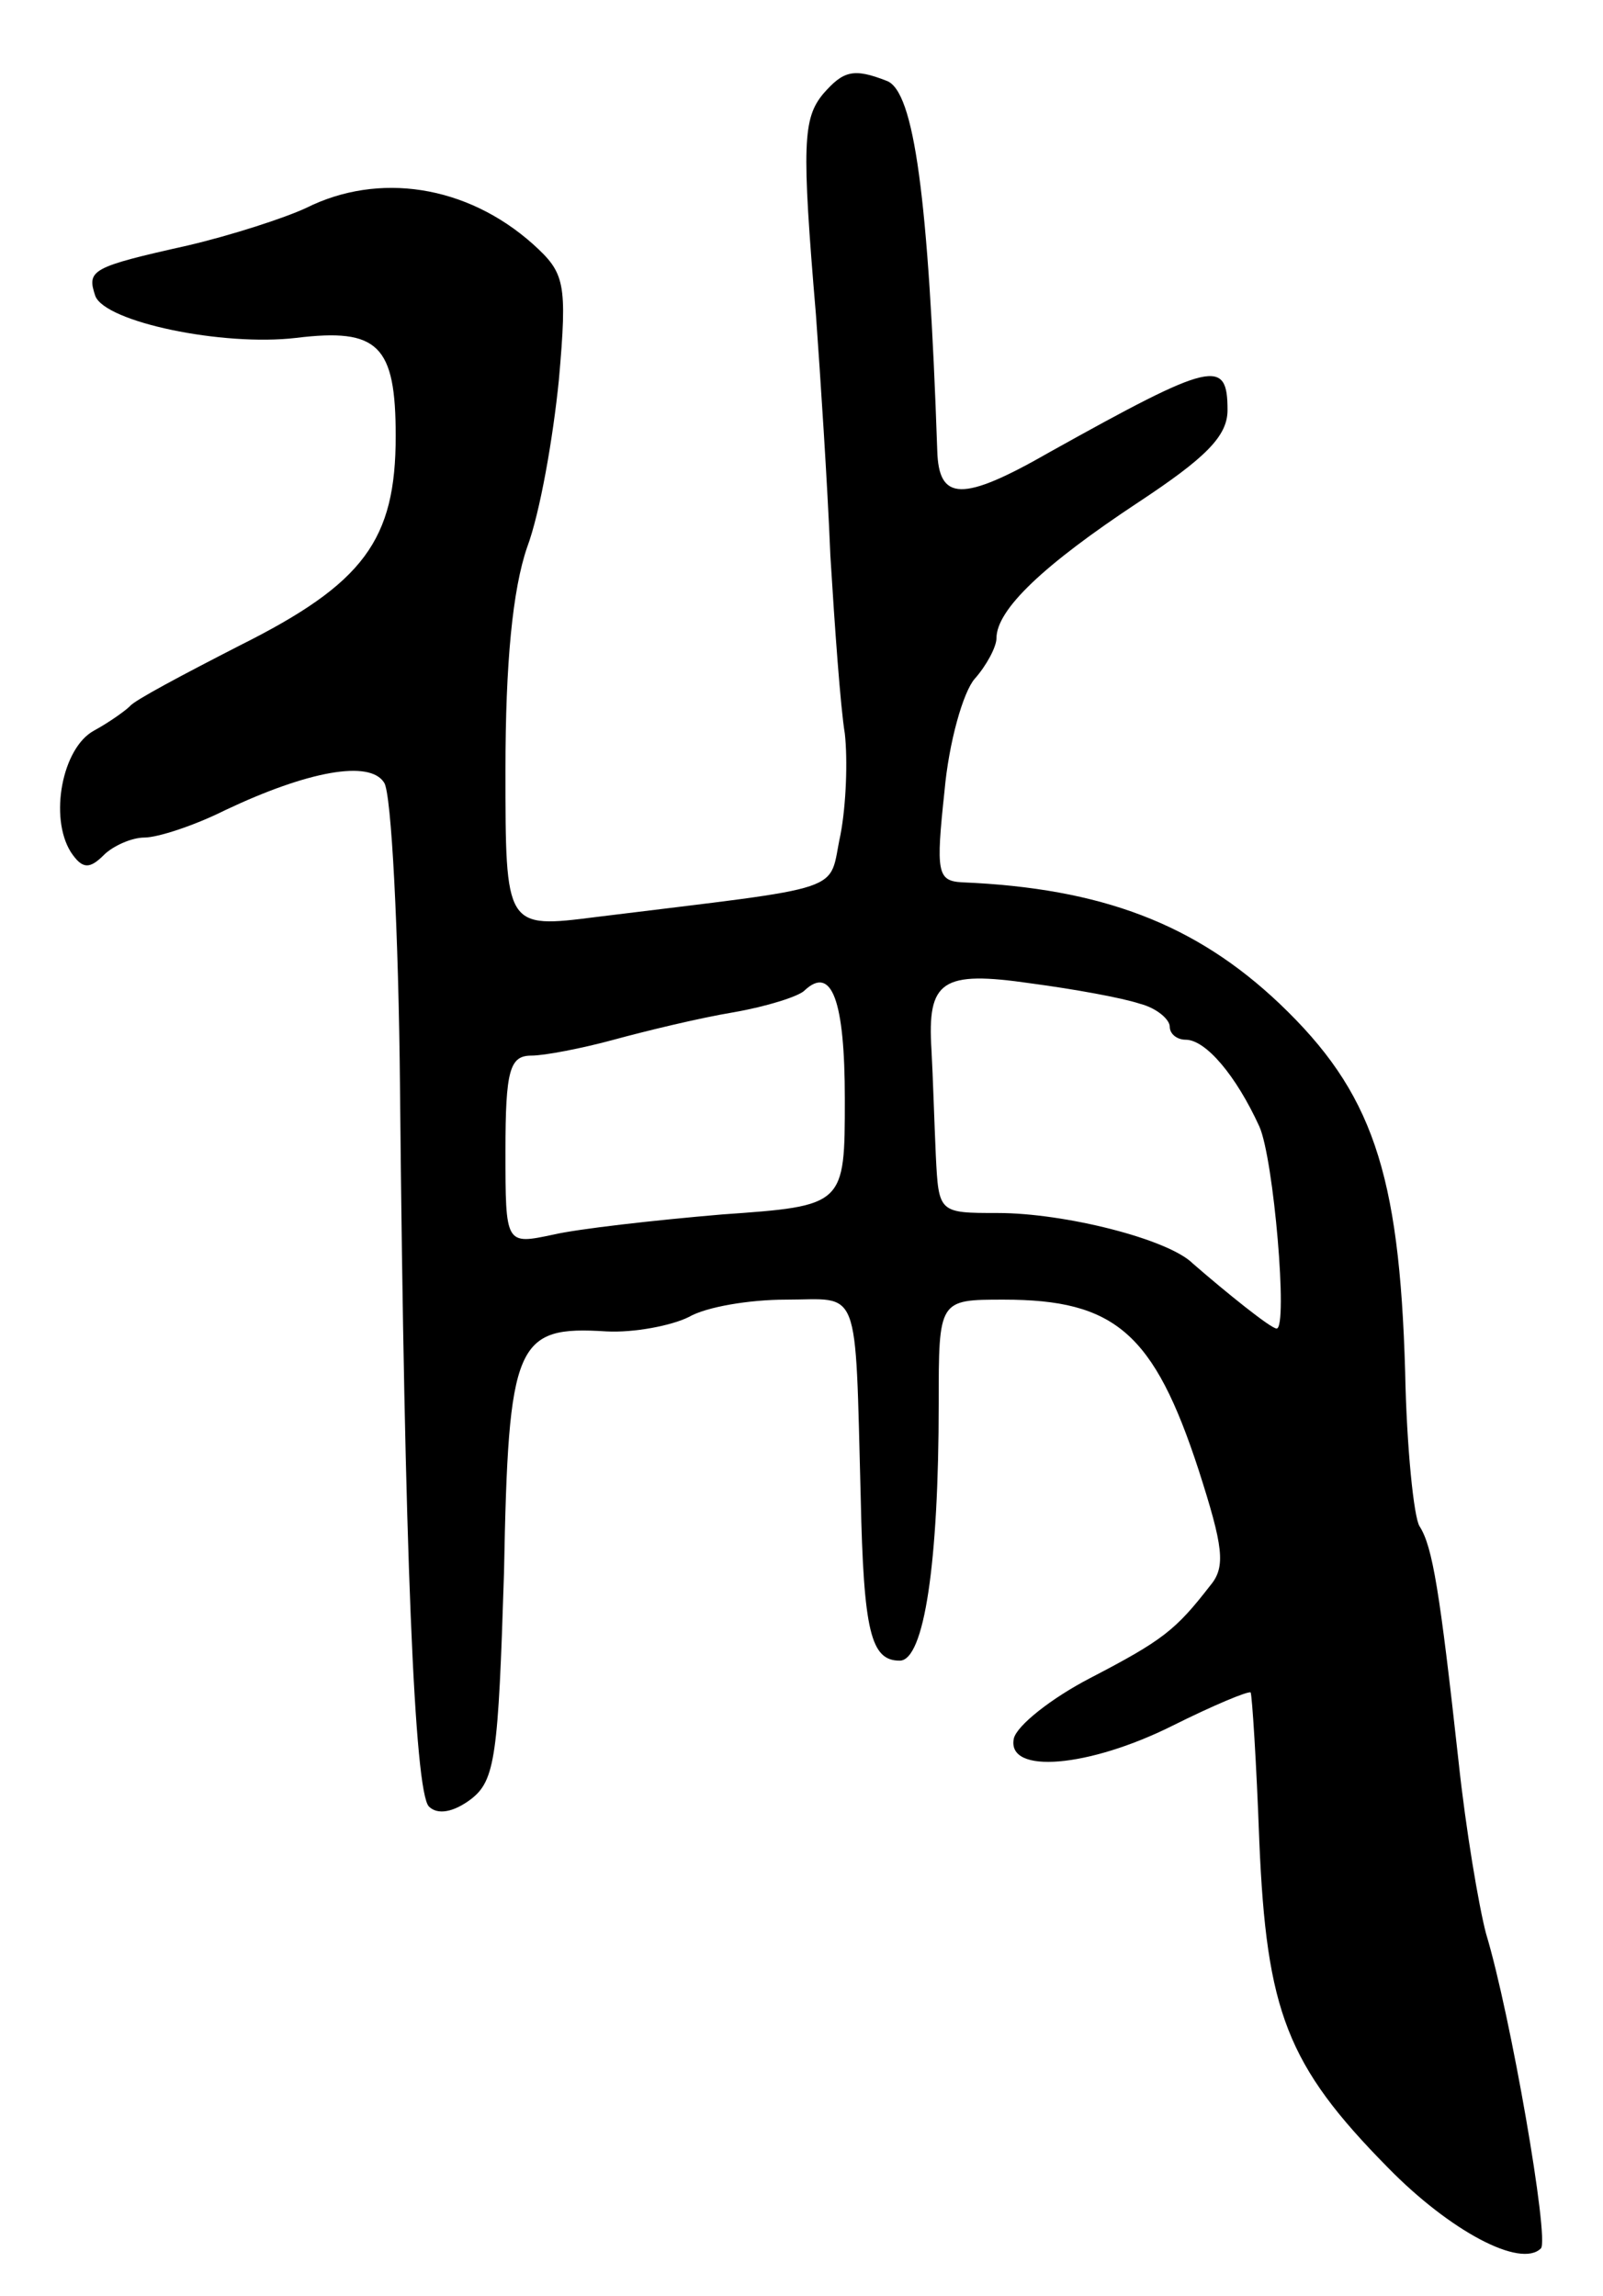 <svg version="1.0" xmlns="http://www.w3.org/2000/svg"
 width="111pt" height="159pt" viewBox="0 0 111 159"
 preserveAspectRatio="xMidYMid meet">
<g transform="translate(0,159) scale(0.1,-0.1)"
fill="#000000" stroke="none">
<path d="M570 1525 c-14 -17 -15 -35 -5 -153 3 -42 8 -117 10 -167 3 -49 7
-105 10 -123 2 -18 1 -49 -3 -70 -9 -41 9 -35 -169 -57 -63 -8 -63 -8 -63 102
0 74 5 125 15 154 9 24 18 76 22 116 6 68 4 74 -18 94 -46 41 -107 50 -157 25
-15 -7 -52 -19 -82 -26 -67 -15 -70 -17 -64 -35 7 -18 88 -35 139 -29 57 7 69
-5 69 -68 0 -72 -22 -102 -108 -145 -39 -20 -73 -38 -76 -42 -3 -3 -14 -11
-25 -17 -22 -12 -31 -60 -16 -84 8 -12 13 -12 23 -2 6 6 19 12 28 12 9 0 34 8
56 19 57 27 100 35 110 19 5 -7 10 -103 11 -213 3 -318 10 -486 20 -496 6 -6
17 -4 29 5 17 13 19 30 23 157 3 160 8 171 71 167 19 -1 45 4 57 10 12 7 42
12 67 12 52 0 48 13 52 -137 2 -93 7 -113 27 -113 17 0 27 68 27 178 0 72 0
72 45 72 77 0 104 -23 135 -118 17 -53 19 -67 8 -80 -24 -31 -33 -38 -83 -64
-27 -14 -51 -33 -53 -42 -5 -25 52 -20 110 9 28 14 52 24 54 23 1 -2 4 -48 6
-103 5 -118 19 -155 89 -226 43 -44 92 -70 106 -56 6 6 -21 162 -38 218 -5 19
-14 72 -19 119 -13 118 -18 149 -27 163 -4 6 -9 55 -10 107 -4 139 -23 194
-87 255 -58 55 -123 80 -220 84 -17 1 -18 7 -12 63 3 34 13 69 21 78 8 9 15
22 15 28 0 20 33 51 98 94 47 31 62 46 62 64 0 36 -10 34 -123 -29 -61 -35
-77 -34 -78 1 -6 175 -16 249 -35 256 -23 9 -30 7 -44 -9z m219 -630 c12 -3
21 -11 21 -16 0 -5 5 -9 11 -9 14 0 35 -25 51 -60 10 -22 20 -140 12 -140 -4
0 -35 25 -58 45 -17 17 -89 35 -135 35 -41 0 -41 0 -43 40 -1 22 -2 55 -3 73
-3 48 7 55 69 46 30 -4 63 -10 75 -14z m-204 -66 c0 -74 0 -74 -85 -80 -47 -4
-100 -10 -117 -14 -33 -7 -33 -7 -33 58 0 56 3 66 18 66 9 0 35 5 57 11 22 6
59 15 83 19 23 4 45 11 49 15 19 18 28 -7 28 -75z"/>
</g>
</svg>
